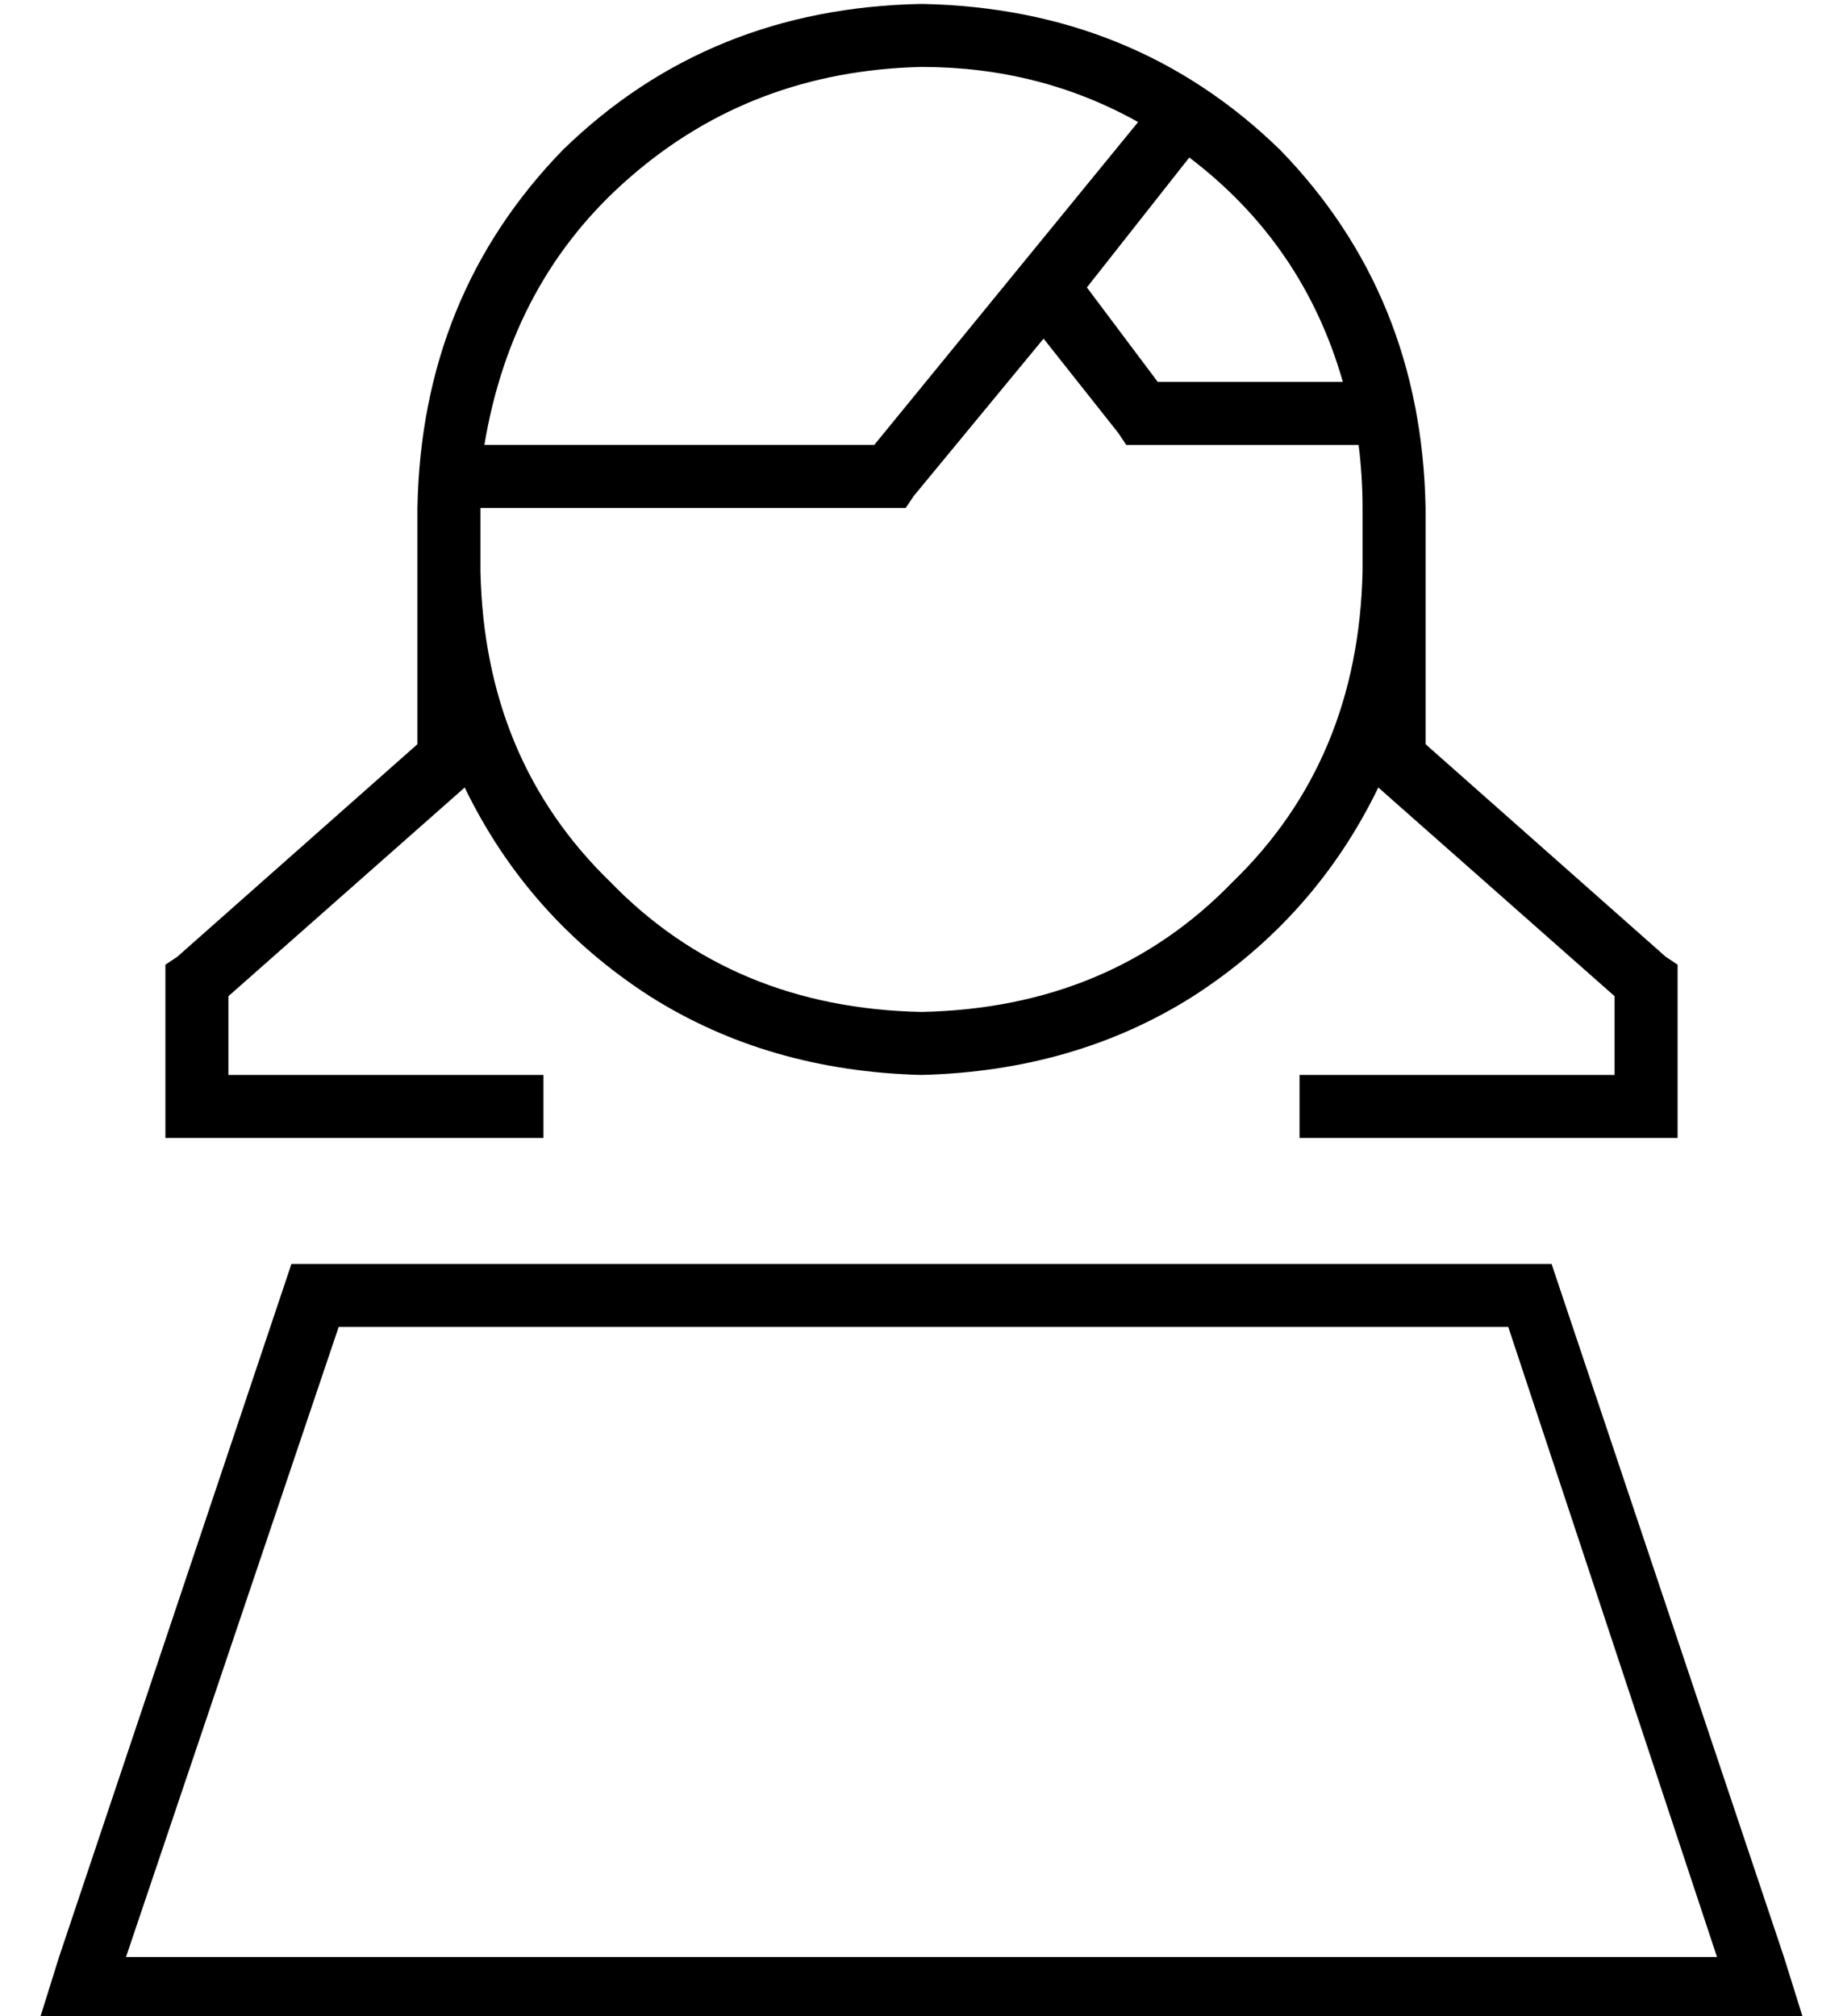 <?xml version="1.0" standalone="no"?>
<!DOCTYPE svg PUBLIC "-//W3C//DTD SVG 1.1//EN" "http://www.w3.org/Graphics/SVG/1.1/DTD/svg11.dtd" >
<svg xmlns="http://www.w3.org/2000/svg" xmlns:xlink="http://www.w3.org/1999/xlink" version="1.1" viewBox="-10 -40 468 512">
   <path fill="currentColor"
d="M336 105v-8v8v-8v-8v0q0 -8 -1 -16h-55h-4l-2 -3v0l-19 -24v0l-33 40v0l-2 3v0h-4h-104v8v0v8v0q1 48 33 79q31 32 79 33q48 -1 79 -33q32 -31 33 -79v0zM340 160q-16 33 -47 53v0v0q-30 19 -69 20q-39 -1 -69 -20q-31 -20 -47 -53l-60 53v0v20v0h72h8v16v0h-8h-88v-8v0
v-32v0v-4v0l3 -2v0l61 -54v0v-44v0v-8v0v-8v0q1 -54 37 -91q37 -36 91 -37q54 1 91 37q36 37 37 91v8v0v8v0v44v0l61 54v0l3 2v0v4v0v32v0v8v0h-8h-88v-16v0h8h72v-20v0l-60 -53v0zM331 57q-10 -35 -39 -57l-26 33v0l18 24v0h47v0zM212 73l67 -82l-67 82l67 -82
q-25 -14 -55 -14q-43 1 -74 28q-30 26 -37 68h99v0zM22 457h404h-404h404l-53 -160v0h-297v0l-54 160v0zM64 281h320h-320h320l59 176v0l5 16v0h-17h-431l5 -16v0l59 -176v0z" />
</svg>
